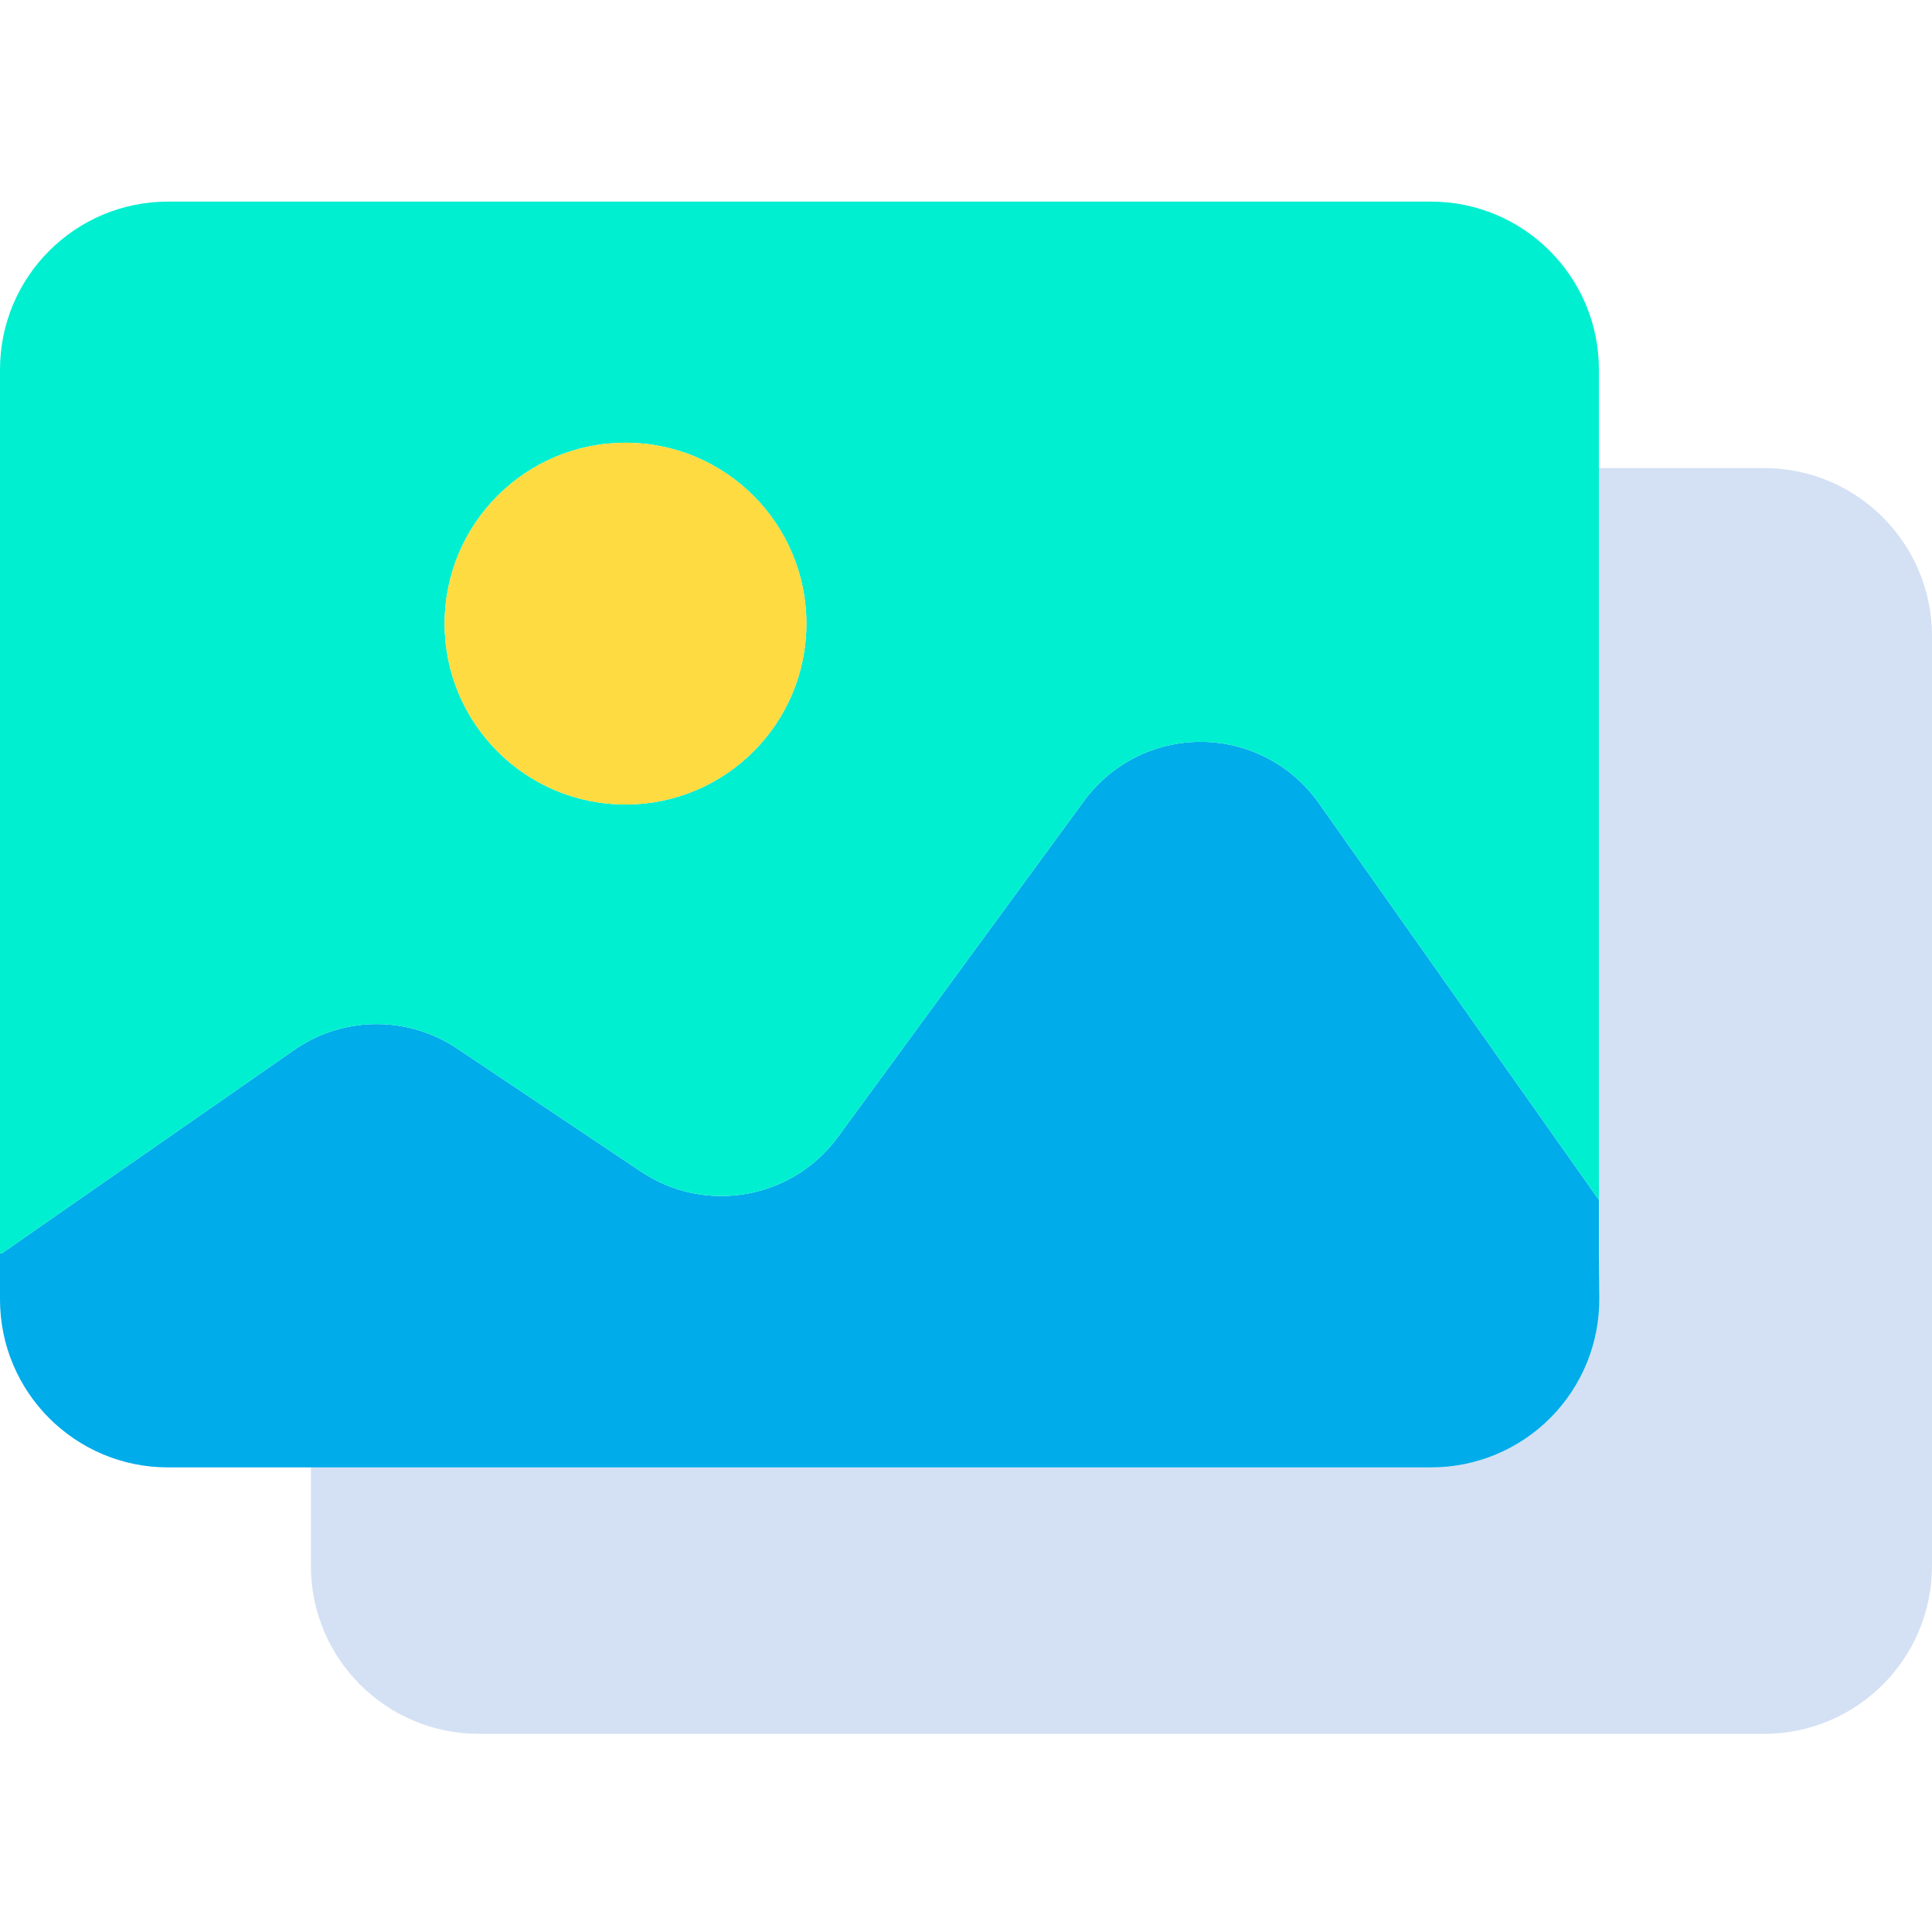<svg height="460pt" viewBox="0 -48 460 460" width="460pt" xmlns="http://www.w3.org/2000/svg"><path d="m380.691 237.699v-174.258h39.309c22.09 0 40 17.906 40 40v221.379c0 22.09-17.91 40-40 40h-305.98c-22.09 0-40-17.91-40-40v-23.441h266.77c10.684 0 20.926-4.273 28.438-11.867 7.516-7.594 11.68-17.879 11.562-28.562l-.098-9.57zm0 0" fill="#d4e1f4"/><path d="m74.02 301.379h-34.02c-22.09 0-40-17.906-40-40v-10.969h.449l70.312-48.91c11.559-7.609 26.555-7.551 38.059.141l43.801 29.32c15.324 10.25 36.004 6.605 46.898-8.27l58.582-79.992c6.543-8.934 16.988-14.172 28.062-14.074 11.078.098 21.43 5.516 27.816 14.566l66.711 94.508v13.68l.098 9.57c.117 10.684-4.047 20.969-11.562 28.562-7.512 7.594-17.754 11.867-28.438 11.867zm0 0" fill="#00acea"/><path d="m380.691 63.441v174.258l-66.711-94.508c-6.387-9.051-16.738-14.469-27.816-14.566-11.074-.098-21.52 5.141-28.062 14.074l-58.582 79.992c-10.895 14.875-31.574 18.52-46.898 8.27l-43.801-29.32c-11.504-7.691-26.5-7.75-38.059-.141l-70.312 48.91h-.449v-210.41c0-22.09 17.91-40 40-40h300.691c22.09 0 40 17.91 40 40zm-188.691 37.039c0-23.789-19.281-43.07-43.07-43.07-23.785 0-43.07 19.281-43.07 43.07 0 23.785 19.285 43.07 43.07 43.07 23.789 0 43.074-19.281 43.07-43.07zm0 0" fill="#00efd1"/><path d="m192 100.48c0 23.785-19.281 43.07-43.07 43.07-23.785 0-43.07-19.285-43.07-43.07 0-23.789 19.285-43.07 43.07-43.07 23.789 0 43.07 19.281 43.07 43.07zm0 0" fill="#fedb41"/></svg>